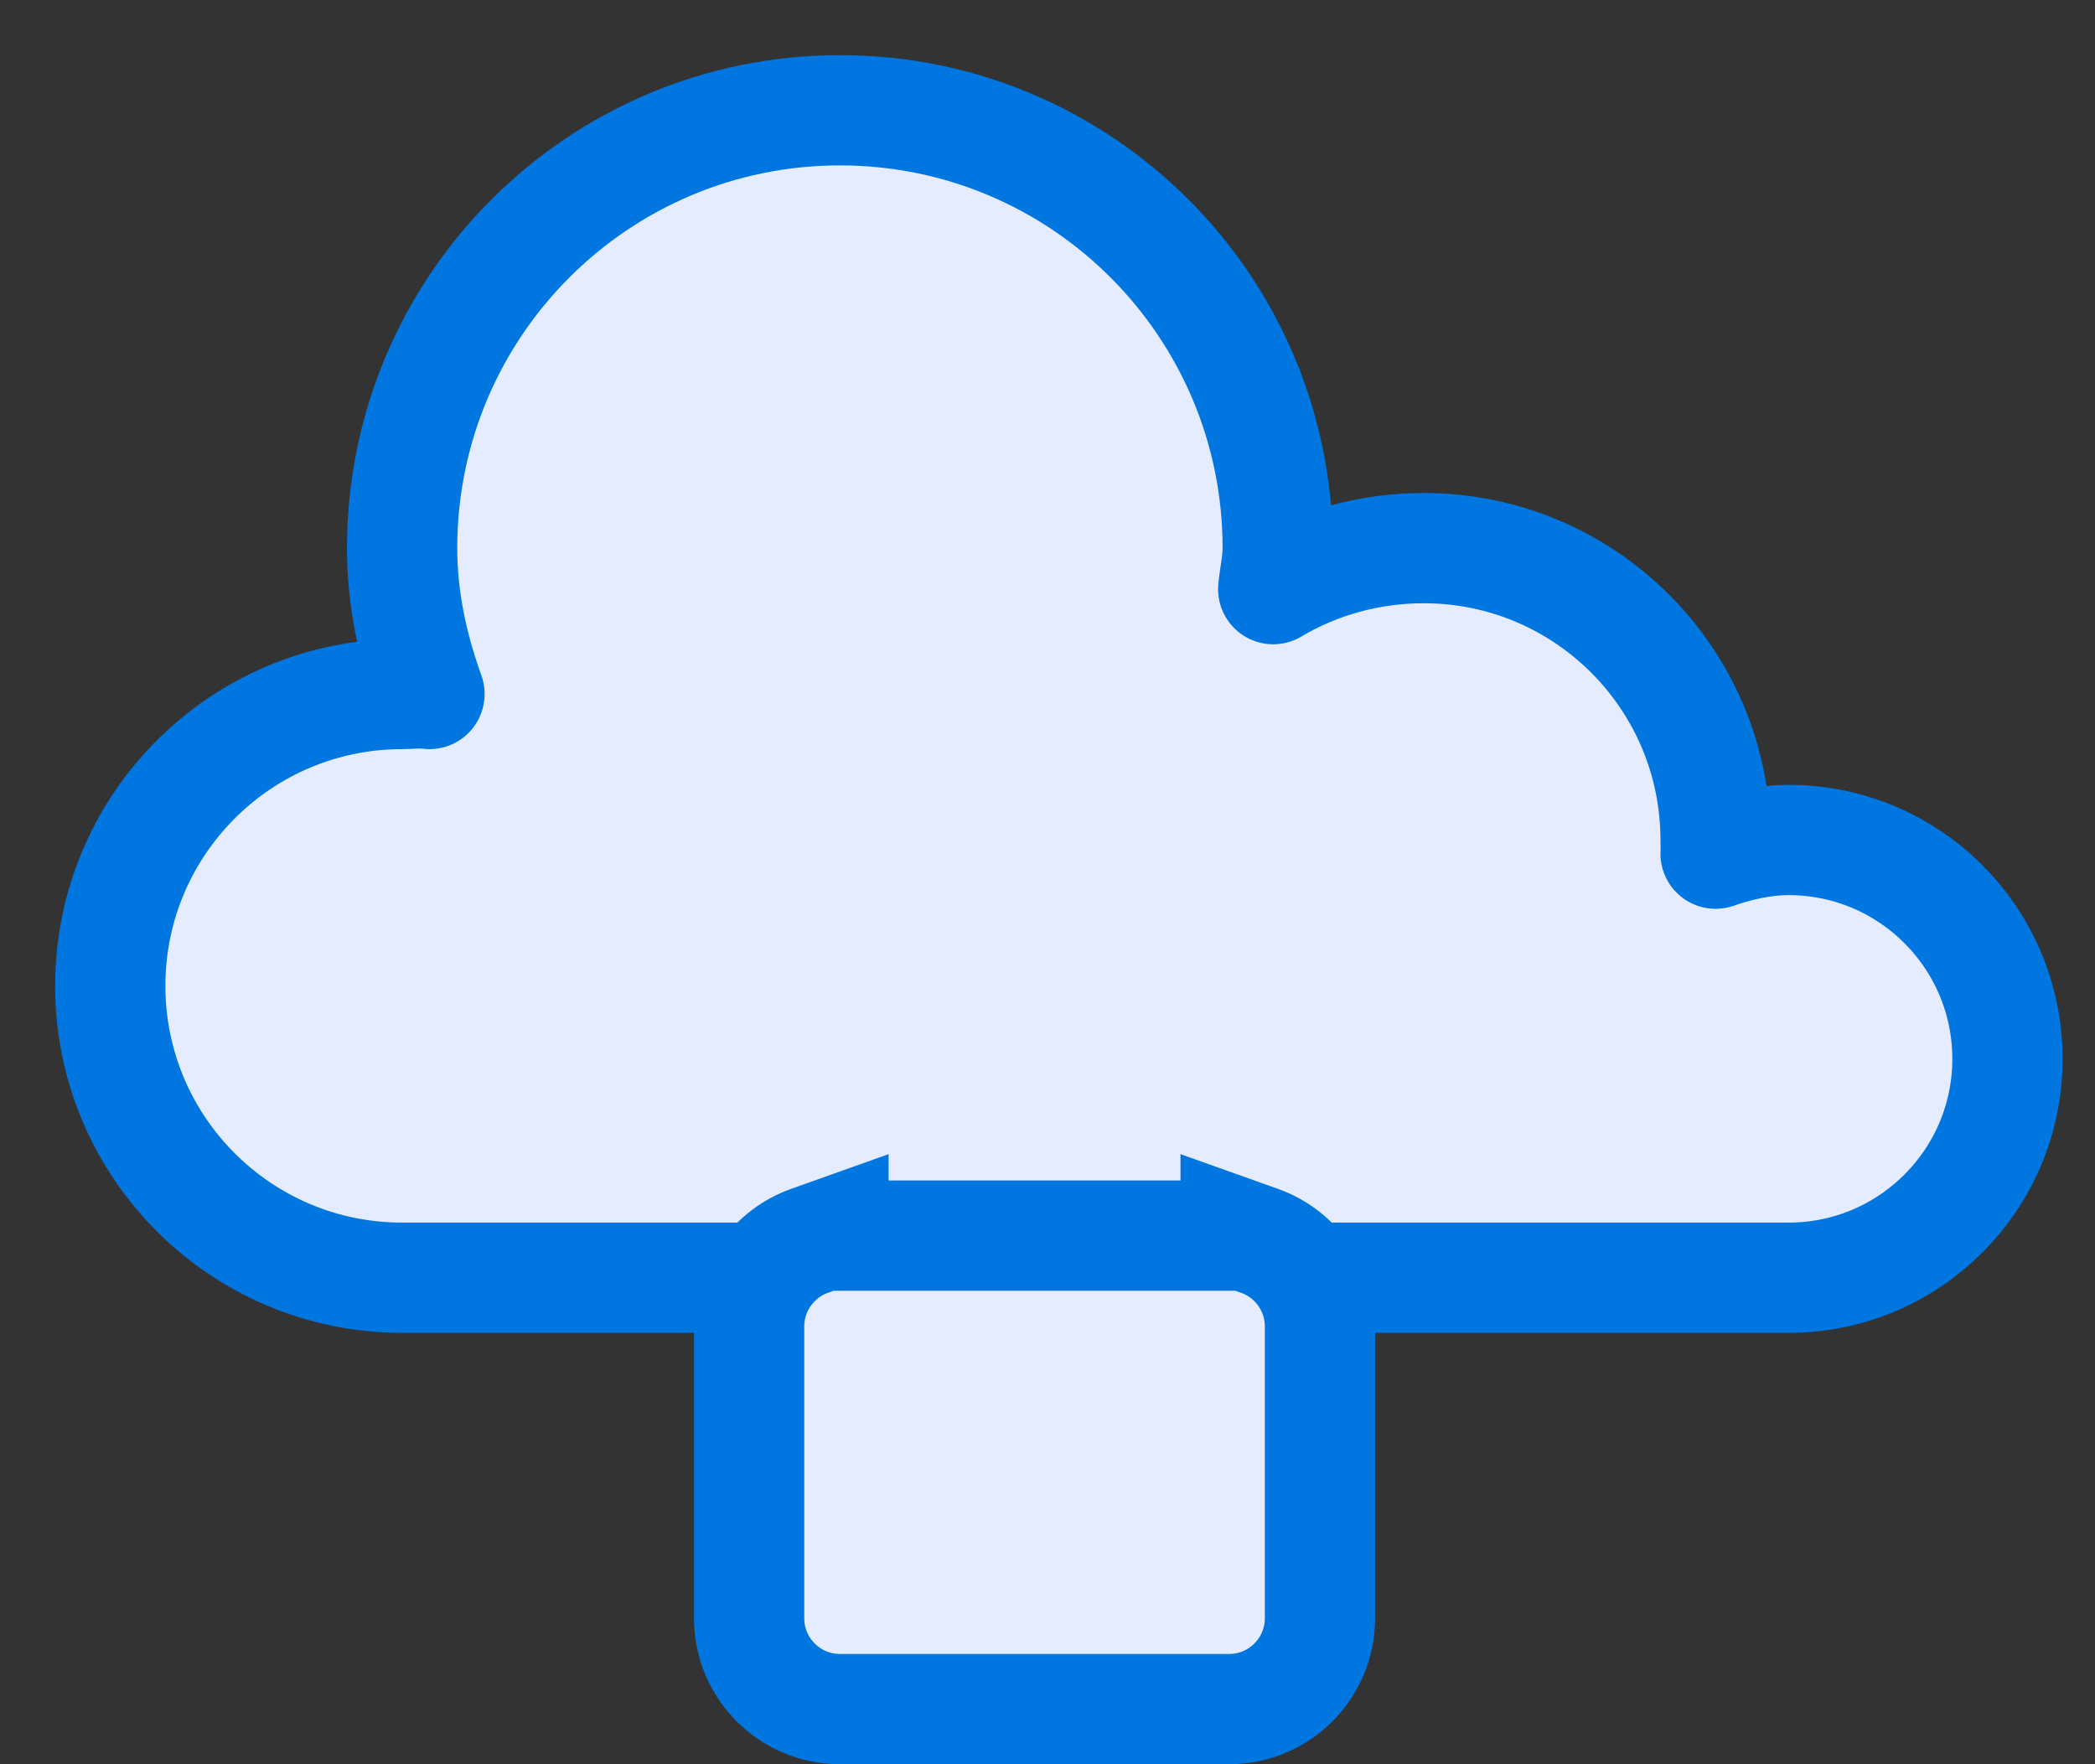 <svg width="19" height="16" viewBox="0 0 19 16" fill="none" xmlns="http://www.w3.org/2000/svg">
<rect x="0" y="0" width="19" height="16" fill="#333333" stroke="none"/>
<path d="M16.221 11.588C17.317 11.588 18.206 10.699 18.206 9.603C18.206 8.507 17.317 7.618 16.221 7.618C15.992 7.618 15.763 7.671 15.559 7.742C15.562 7.701 15.559 7.66 15.559 7.618C15.559 6.156 14.374 4.971 12.912 4.971C12.416 4.971 11.944 5.106 11.547 5.343C11.559 5.216 11.588 5.101 11.588 4.971C11.588 2.778 9.811 1 7.618 1C5.425 1 3.647 2.778 3.647 4.971C3.647 5.441 3.745 5.875 3.895 6.294C3.813 6.281 3.731 6.294 3.647 6.294C2.185 6.294 1 7.479 1 8.941C1 10.403 2.185 11.588 3.647 11.588H16.221Z" fill="#E6ECFF"/>
<path d="M16.221 11.588C17.317 11.588 18.206 10.699 18.206 9.603C18.206 8.507 17.317 7.618 16.221 7.618C15.992 7.618 15.763 7.671 15.559 7.742C15.562 7.701 15.559 7.66 15.559 7.618C15.559 6.156 14.374 4.971 12.912 4.971C12.416 4.971 11.944 5.106 11.547 5.343C11.559 5.216 11.588 5.101 11.588 4.971C11.588 2.778 9.811 1 7.618 1C5.425 1 3.647 2.778 3.647 4.971C3.647 5.441 3.745 5.875 3.895 6.294C3.813 6.281 3.731 6.294 3.647 6.294C2.185 6.294 1 7.479 1 8.941C1 10.403 2.185 11.588 3.647 11.588H16.221Z" stroke="#0076E1" stroke-linecap="round" stroke-linejoin="round"/>
<path d="M11.206 11.206V11.176L11.422 11.253C11.742 11.366 11.971 11.672 11.971 12.029V14.677C11.971 15.131 11.602 15.5 11.147 15.5H7.618C7.163 15.5 6.794 15.131 6.794 14.677V12.029C6.794 11.672 7.023 11.366 7.343 11.253L7.559 11.176V11.206H8.059H10.706H11.206Z" fill="#E6ECFF" stroke="#0076E1"/>
</svg>
